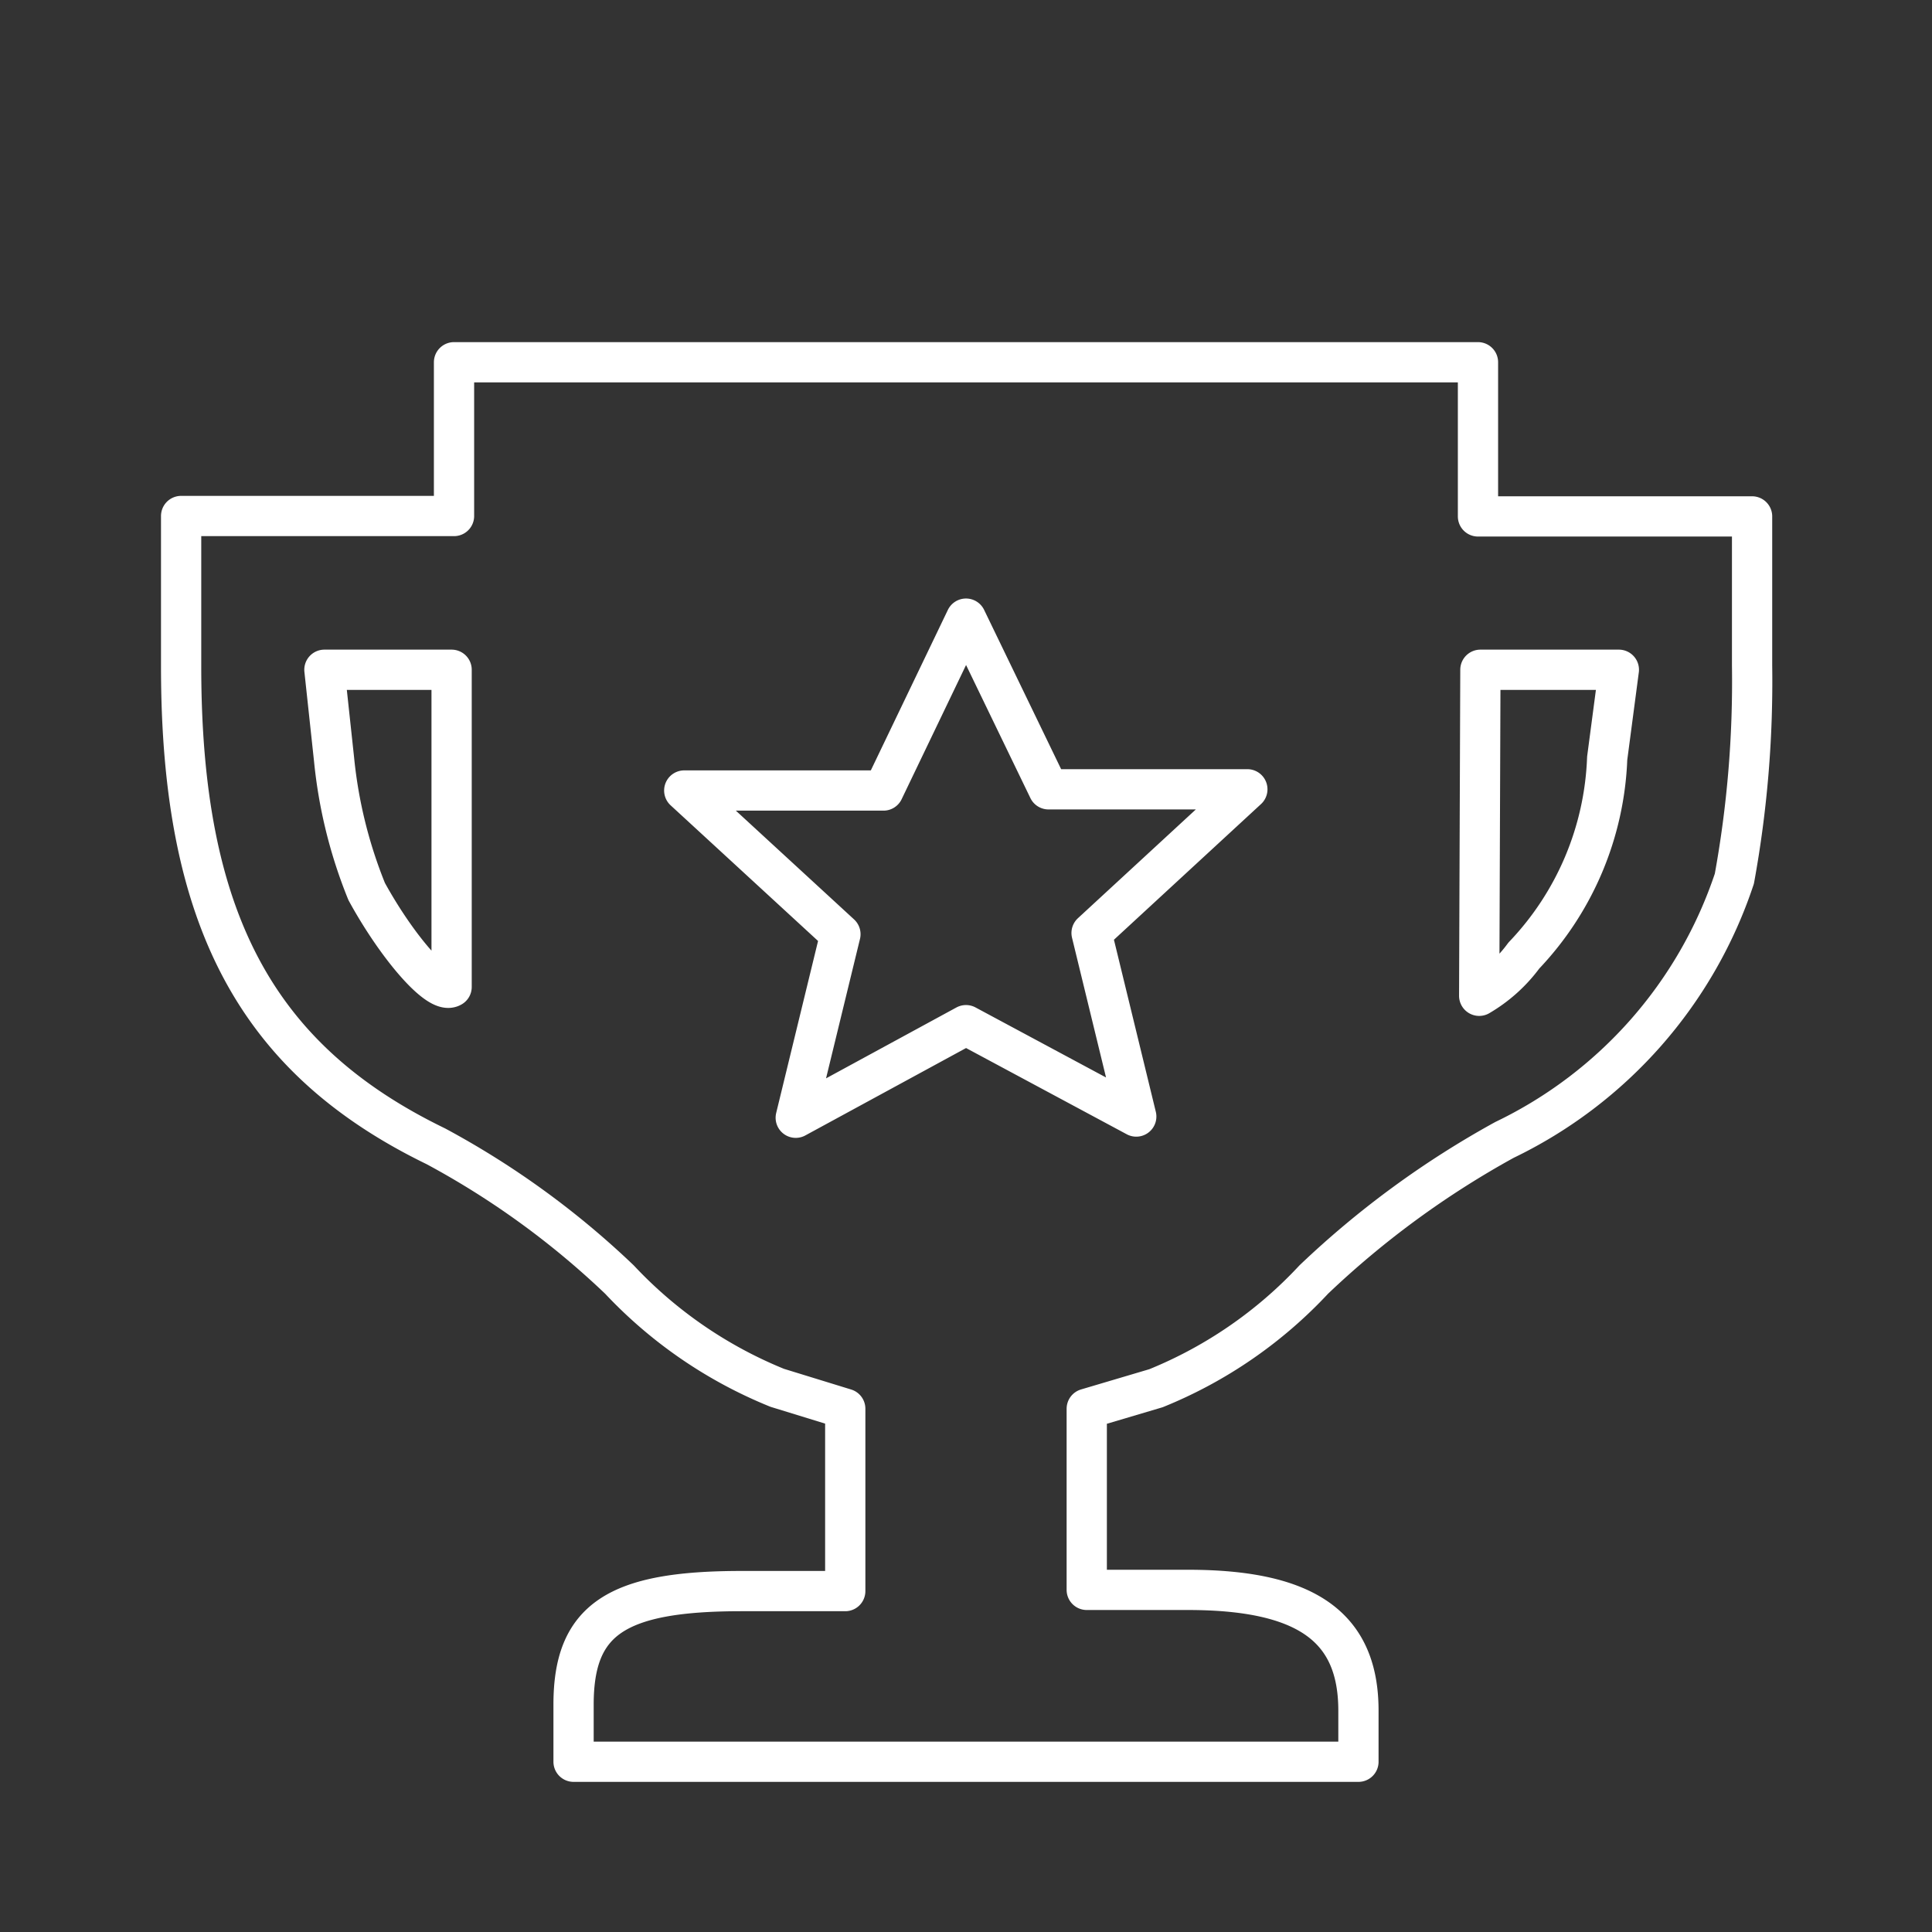 <svg id="Layer_2" data-name="Layer 2" viewBox="0 0 48 48" xmlns="http://www.w3.org/2000/svg">
 <rect x="0" y="0" width="48" height="48" fill="#333333" stroke="none"/>
 <defs>
  <style>.cls-1{fill:none;stroke:#fff;stroke-linecap:round;stroke-linejoin:round;}</style>
 </defs>
 <path class="cls-1" d="M11.28,9v3.82H4.5v3.74c0,6.26,1.86,9.75,6.33,11.92a21,21,0,0,1,4.56,3.31,11.08,11.08,0,0,0,3.92,2.69L21,35v4.53H18.42c-3.12,0-4.17.71-4.17,2.82v1.42h19.5V42.5c0-2.07-1.28-3-4.24-3H27V35l1.72-.51a11,11,0,0,0,3.92-2.7,22.75,22.75,0,0,1,4.74-3.47,11.08,11.08,0,0,0,5.71-6.49,27.27,27.27,0,0,0,.44-5.29V12.83H36.72V9ZM24,15.37l2.05,4.24,4.94,0-3.87,3.57,1.11,4.56L24,25.47l-4.23,2.3,1.11-4.56L17,19.64l4.95,0ZM8.06,16.64h3.16l0,7.88c-.33.2-1.36-1-2.11-2.37a11.81,11.81,0,0,1-.81-3.28Zm28.72,0h3.44l-.29,2.2a7.5,7.5,0,0,1-2.07,4.9,3.68,3.68,0,0,1-1.11,1Z"/>
</svg>
